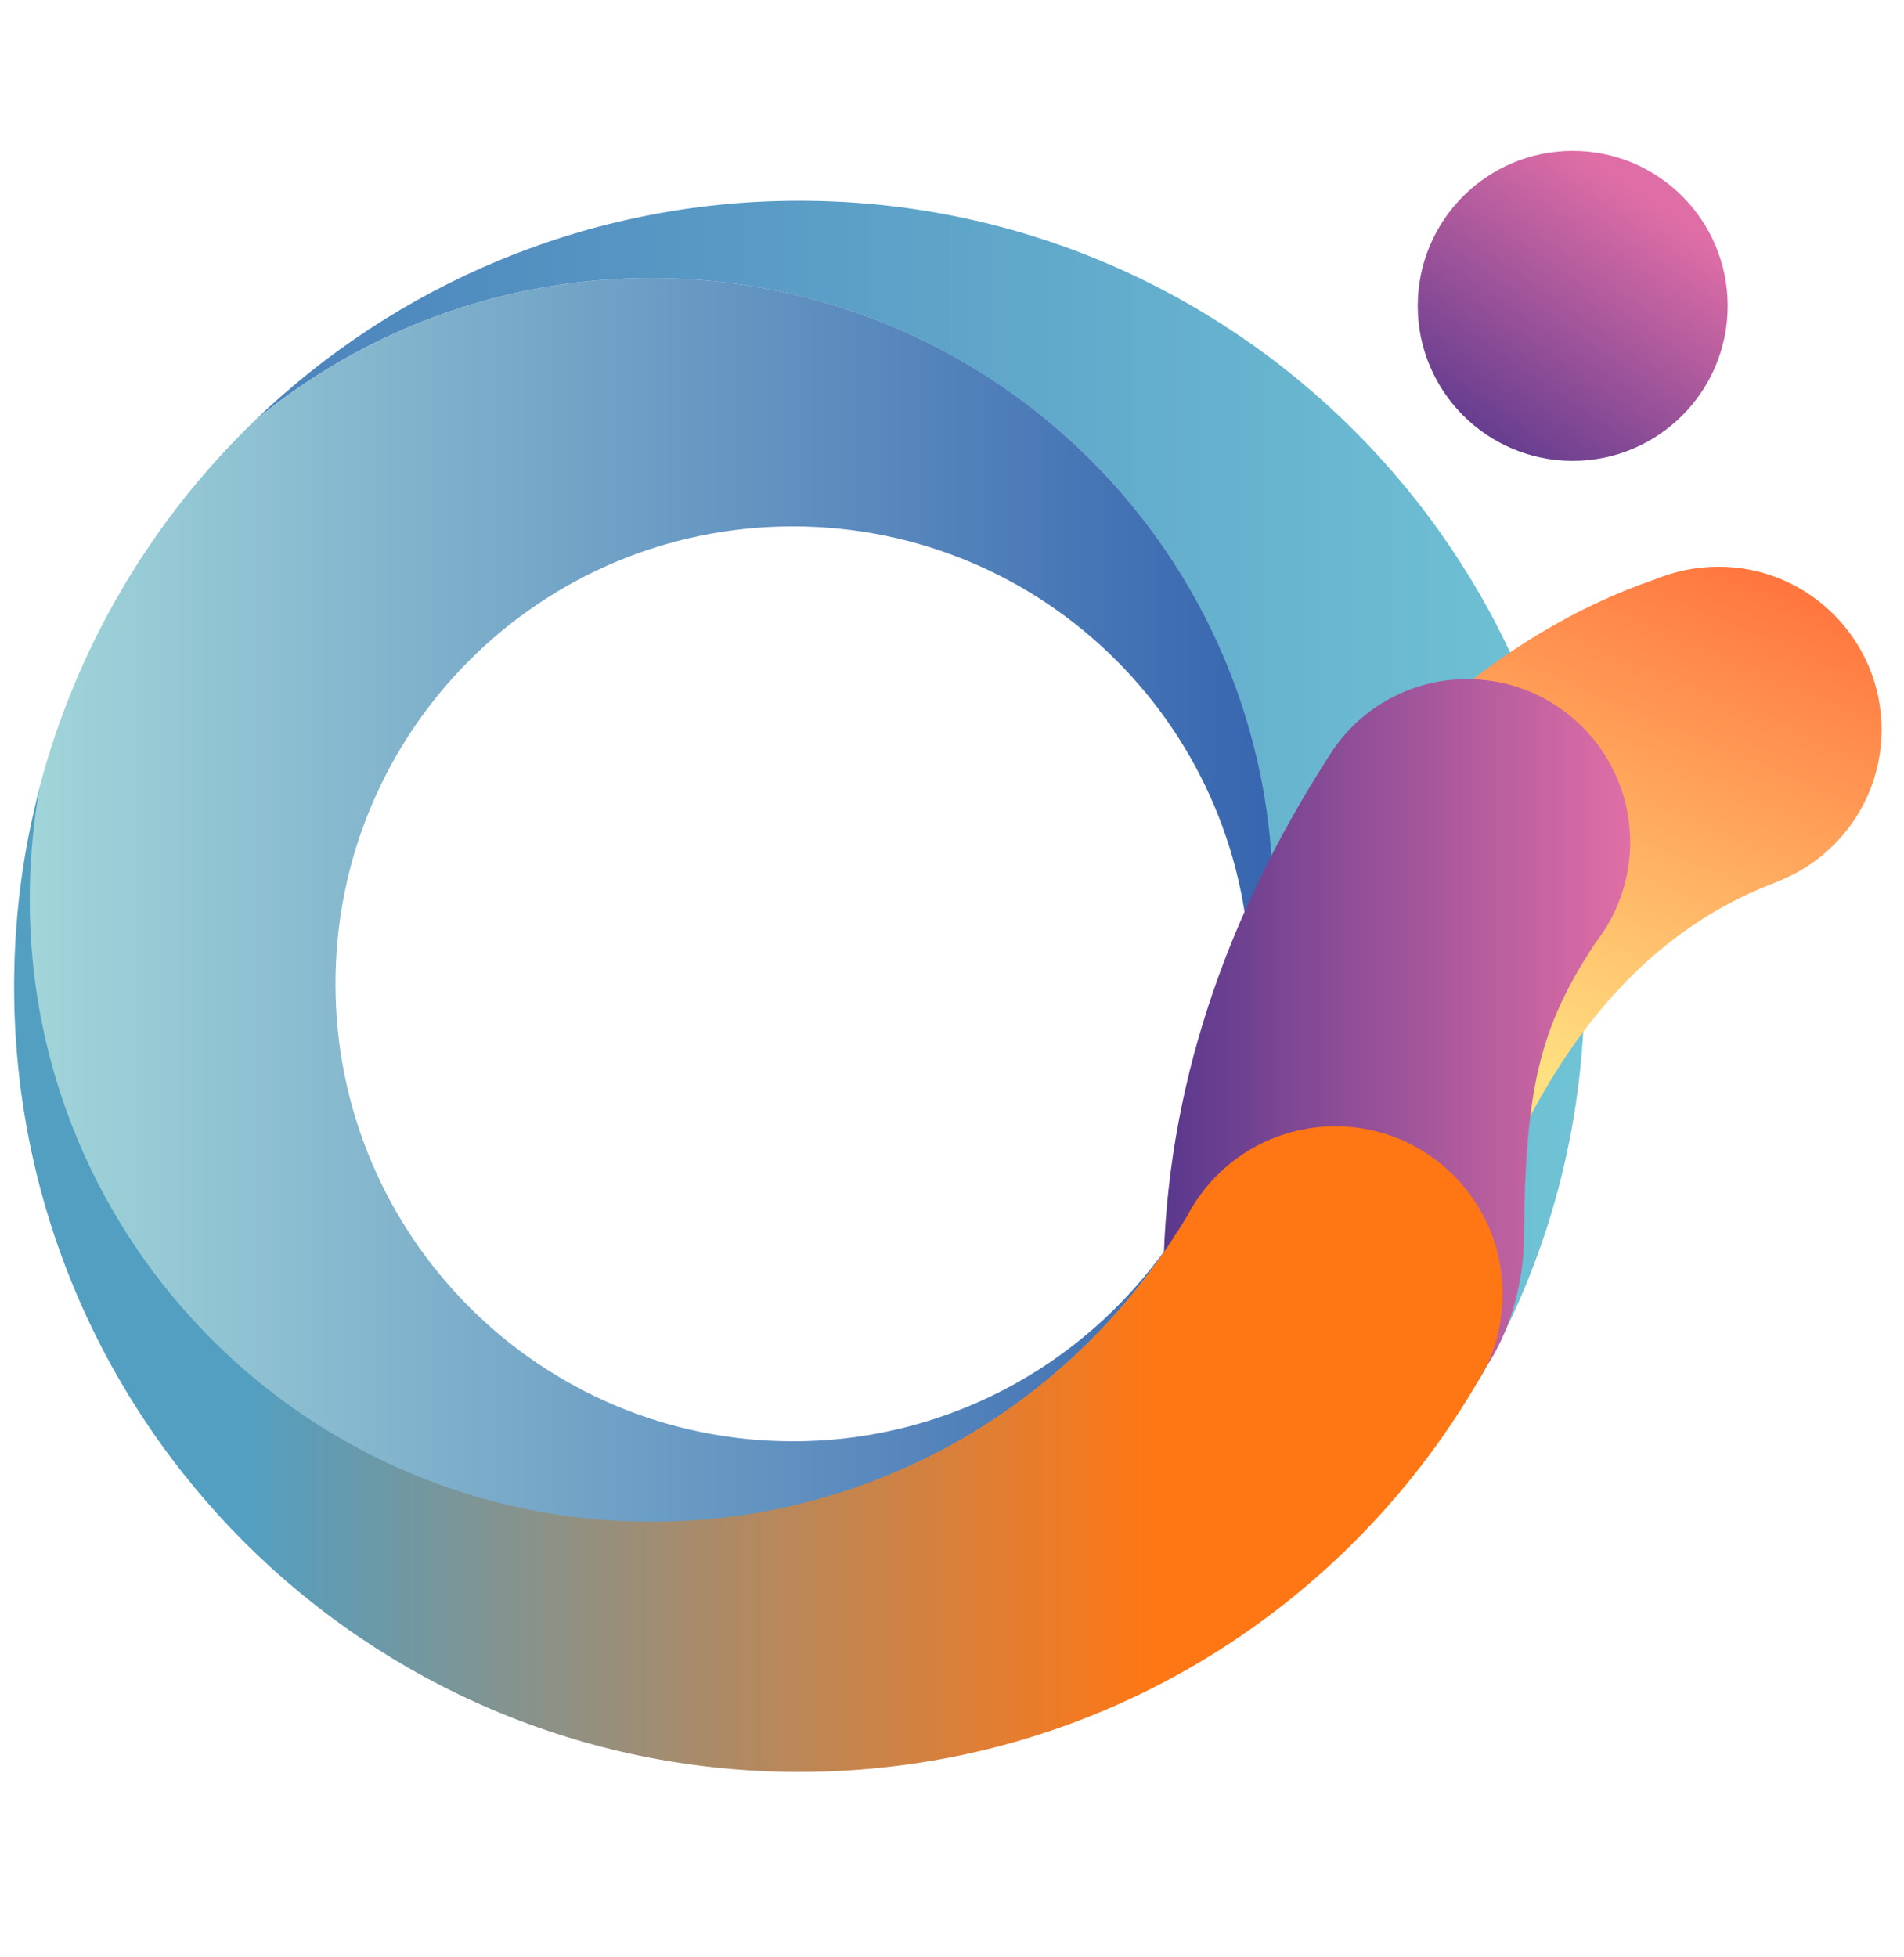 <svg width="36" height="37" viewBox="0 0 36 37" fill="none" xmlns="http://www.w3.org/2000/svg">
<path d="M29.959 18.648C29.959 21.312 29.261 23.811 28.03 25.971C28.008 26.014 27.979 26.057 27.951 26.101C27.396 27.015 26.388 27.627 25.243 27.627C23.494 27.627 22.075 26.209 22.075 24.459C22.075 23.926 22.212 23.415 22.442 22.976C22.471 22.925 22.5 22.875 22.529 22.817C22.529 22.81 22.536 22.81 22.536 22.81C22.565 22.753 22.594 22.702 22.63 22.645C23.544 20.974 24.062 19.052 24.062 17.014C24.07 10.52 18.806 5.257 12.312 5.257C9.446 5.257 6.826 6.279 4.788 7.978C7.459 5.393 11.102 3.795 15.113 3.795C23.314 3.795 29.959 10.448 29.959 18.648Z" fill="url(#paint0_linear_1_15431)"/>
<path d="M22.637 22.644C23.278 21.434 23.638 20.059 23.638 18.598C23.638 13.824 19.771 9.95 14.991 9.95C10.217 9.95 6.343 13.817 6.343 18.598C6.343 23.371 10.217 27.245 14.991 27.245C18.029 27.245 20.707 25.675 22.248 23.306C20.168 26.597 16.488 28.778 12.312 28.778C5.818 28.778 0.555 23.515 0.555 17.021C0.555 16.301 0.619 15.588 0.742 14.904C1.44 12.233 2.859 9.849 4.781 7.985C6.826 6.278 9.447 5.256 12.312 5.256C18.807 5.256 24.07 10.519 24.07 17.014C24.07 19.051 23.552 20.966 22.637 22.644Z" fill="url(#paint1_linear_1_15431)"/>
<path d="M29.736 8.712C31.355 8.712 32.666 7.4 32.666 5.782C32.666 4.164 31.355 2.852 29.736 2.852C28.118 2.852 26.806 4.164 26.806 5.782C26.806 7.4 28.118 8.712 29.736 8.712Z" fill="url(#paint2_linear_1_15431)"/>
<path d="M35.576 13.794C35.576 12.095 34.193 10.713 32.494 10.713C32.069 10.713 31.666 10.799 31.299 10.95C29.801 11.462 28.404 12.311 27.108 13.449L28.412 22.183C29.405 19.915 30.939 17.683 33.552 16.689C33.56 16.689 33.567 16.682 33.567 16.682C33.581 16.674 33.603 16.667 33.617 16.66C34.762 16.214 35.576 15.098 35.576 13.794Z" fill="url(#paint3_linear_1_15431)"/>
<path d="M30.823 15.919C30.823 14.22 29.441 12.838 27.742 12.838C26.705 12.838 25.783 13.349 25.229 14.141C25.178 14.213 25.128 14.292 25.078 14.371C23.155 17.388 22.047 20.599 21.996 24.077L28.066 25.884C28.562 25.193 28.807 24.214 28.814 23.429C28.836 20.564 29.11 19.419 30.168 17.82C30.578 17.295 30.823 16.632 30.823 15.919Z" fill="url(#paint4_linear_1_15431)"/>
<path d="M25.251 21.291C24.106 21.291 23.105 21.896 22.551 22.803L22.543 22.811C22.515 22.861 22.486 22.911 22.457 22.969C22.392 23.077 22.327 23.185 22.255 23.293C20.175 26.583 16.495 28.765 12.319 28.765C5.825 28.765 0.562 23.502 0.562 17.007C0.562 16.287 0.627 15.575 0.749 14.891C0.432 16.093 0.267 17.353 0.267 18.649C0.267 26.85 6.912 33.495 15.113 33.495C20.592 33.495 25.38 30.522 27.951 26.101C27.979 26.058 28.001 26.015 28.03 25.971C28.275 25.525 28.411 25.007 28.411 24.459C28.411 22.71 26.993 21.291 25.251 21.291Z" fill="url(#paint5_linear_1_15431)"/>
<defs>
<linearGradient id="paint0_linear_1_15431" x1="4.786" y1="15.711" x2="29.959" y2="15.711" gradientUnits="userSpaceOnUse">
<stop stop-color="#4B83BC"/>
<stop offset="1" stop-color="#70C3D5"/>
</linearGradient>
<linearGradient id="paint1_linear_1_15431" x1="0.581" y1="17.012" x2="23.839" y2="17.012" gradientUnits="userSpaceOnUse">
<stop stop-color="#A1D5D9"/>
<stop offset="1" stop-color="#3866B0"/>
</linearGradient>
<linearGradient id="paint2_linear_1_15431" x1="27.717" y1="8.701" x2="31.158" y2="3.731" gradientUnits="userSpaceOnUse">
<stop stop-color="#59388D"/>
<stop offset="1" stop-color="#E06EA6"/>
</linearGradient>
<linearGradient id="paint3_linear_1_15431" x1="28.753" y1="20.057" x2="32.767" y2="10.562" gradientUnits="userSpaceOnUse">
<stop stop-color="#FFE080"/>
<stop offset="1" stop-color="#FF753E"/>
</linearGradient>
<linearGradient id="paint4_linear_1_15431" x1="21.991" y1="19.358" x2="30.82" y2="19.358" gradientUnits="userSpaceOnUse">
<stop stop-color="#59388D"/>
<stop offset="1" stop-color="#E06EA6"/>
</linearGradient>
<linearGradient id="paint5_linear_1_15431" x1="0.267" y1="24.193" x2="28.412" y2="24.193" gradientUnits="userSpaceOnUse">
<stop offset="0.155" stop-color="#529FC1"/>
<stop offset="0.765" stop-color="#FF7714"/>
</linearGradient>
</defs>
</svg>
